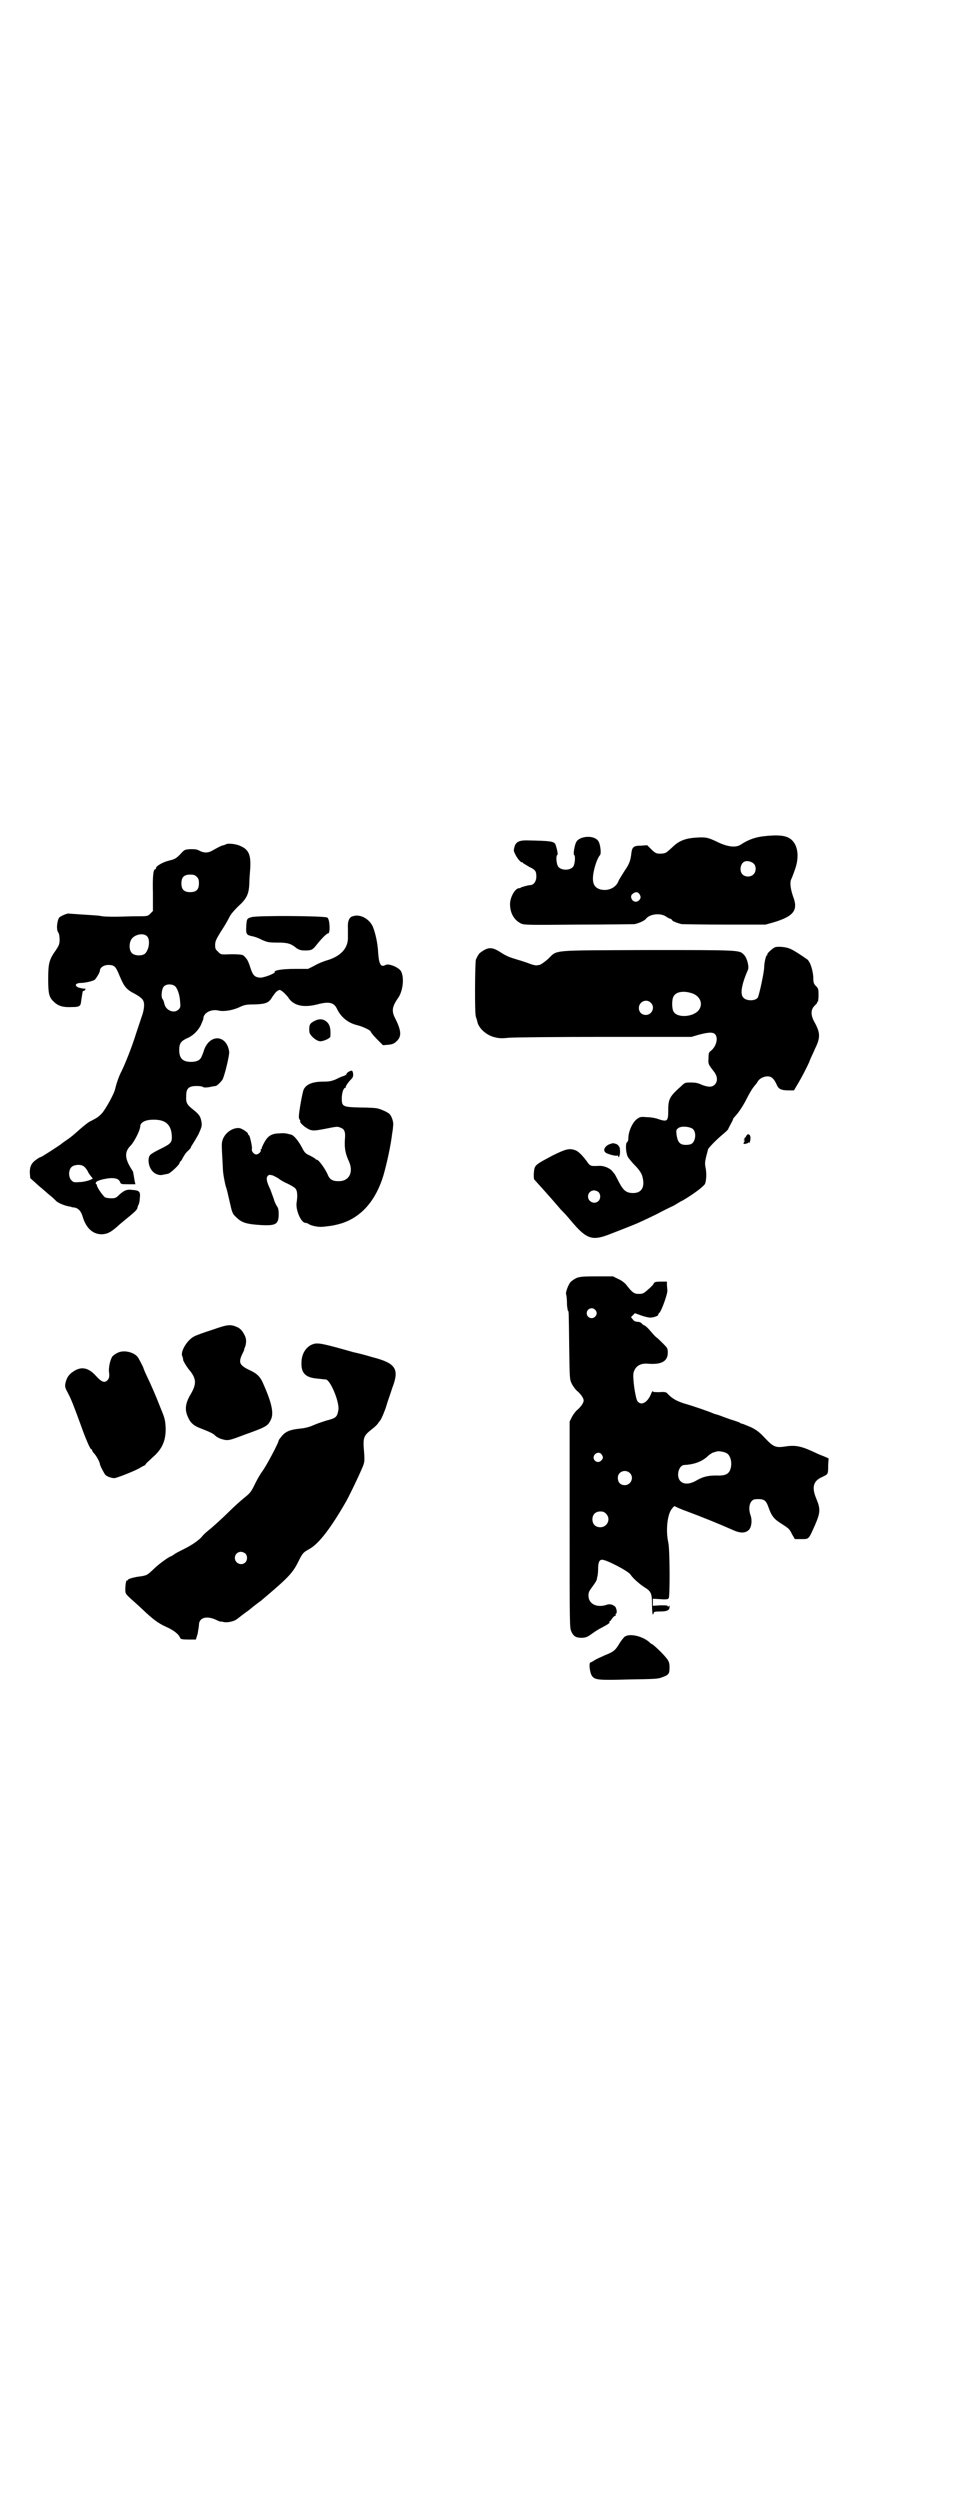 <?xml version="1.0" standalone="no"?>
<!DOCTYPE svg PUBLIC "-//W3C//DTD SVG 20010904//EN"
 "http://www.w3.org/TR/2001/REC-SVG-20010904/DTD/svg10.dtd">
<svg version="1.0" xmlns="http://www.w3.org/2000/svg"
 width="1100pt" height="2850pt" viewBox="0 0 1100 2850"
 preserveAspectRatio="xMidYMid meet">
<g transform="translate(0,2850) scale(0.5,-0.5)"
fill="#000000" stroke="none">
<path d="M1748 3794 c-23 -2 -40 -8 -58 -20 -11 -7 -30 -5 -54 7 -21 10 -26
11 -52 9 -22 -2 -36 -8 -50 -22 -14 -13 -15 -13 -22 -14 -13 -1 -16 0 -26 10
l-9 9 -14 -1 c-17 0 -20 -3 -22 -16 -2 -19 -5 -26 -16 -42 -6 -10 -13 -20 -14
-24 -6 -14 -23 -22 -40 -18 -16 4 -21 16 -16 41 3 16 10 33 14 37 4 3 1 27 -4
33 -10 14 -43 11 -50 -3 -4 -7 -7 -28 -5 -29 4 -2 2 -22 -2 -27 -7 -9 -27 -9
-34 0 -4 5 -6 25 -2 27 2 1 -1 14 -4 23 -3 8 -11 9 -67 10 -17 0 -24 -4 -27
-15 -2 -8 -2 -9 2 -17 5 -10 12 -18 15 -18 2 0 3 -1 3 -2 1 -1 7 -4 13 -8 15
-7 17 -10 17 -23 0 -10 -6 -19 -14 -19 -5 0 -22 -5 -22 -6 0 -1 -2 -1 -4 -1
-9 -1 -20 -21 -20 -36 0 -21 9 -36 24 -44 7 -4 15 -4 130 -3 68 0 126 1 130 1
10 2 23 8 26 12 8 11 32 14 45 6 4 -3 10 -6 12 -6 1 -1 3 -2 3 -3 0 -2 13 -7
22 -9 3 0 47 -1 98 -1 l93 0 18 5 c47 14 57 28 45 59 -6 17 -8 33 -4 40 1 2 5
12 8 21 8 22 8 42 1 57 -10 19 -26 24 -67 20z m-28 -63 c6 -5 6 -18 0 -24 -6
-7 -19 -7 -25 -1 -9 8 -5 27 5 30 5 2 15 0 20 -5z m-261 -69 c4 -6 4 -10 -1
-15 -5 -4 -10 -4 -15 1 -4 6 -4 11 2 15 6 4 10 4 14 -1z"/>
<path d="M516 3775 c-1 0 -3 -1 -5 -2 -5 0 -15 -6 -26 -12 -10 -6 -19 -6 -29
-1 -7 4 -11 4 -22 4 -13 -1 -13 -1 -23 -12 -9 -9 -12 -11 -25 -14 -16 -4 -30
-13 -30 -17 0 -2 -1 -3 -2 -3 -4 0 -6 -15 -5 -54 l0 -41 -6 -6 c-6 -6 -6 -6
-31 -6 -14 0 -35 -1 -48 -1 -13 0 -29 0 -36 2 -7 1 -26 2 -41 3 -15 1 -28 2
-29 2 -2 2 -19 -5 -23 -9 -5 -8 -7 -28 -2 -34 2 -3 3 -9 3 -16 0 -10 -1 -13
-9 -25 -15 -21 -17 -30 -17 -65 0 -34 2 -42 13 -52 10 -10 22 -13 41 -12 17 0
20 2 21 12 3 21 4 26 5 25 1 -1 3 0 4 2 2 3 2 3 -2 3 -3 0 -6 1 -7 1 -1 0 -3
1 -4 1 -1 0 -4 1 -6 3 -5 4 0 8 10 8 9 0 26 4 31 7 4 4 12 17 12 21 0 7 9 13
19 13 14 0 17 -3 26 -25 10 -24 15 -31 35 -41 9 -5 17 -11 18 -14 5 -7 3 -23
-3 -39 -2 -6 -8 -24 -13 -39 -9 -29 -23 -64 -32 -83 -6 -11 -12 -28 -15 -41
-2 -11 -22 -47 -31 -57 -6 -6 -9 -9 -25 -17 -5 -2 -16 -11 -24 -18 -17 -15
-19 -17 -32 -26 -6 -4 -10 -7 -11 -8 -2 -2 -45 -30 -47 -30 -1 0 -5 -2 -9 -5
-12 -8 -16 -16 -16 -30 l1 -13 20 -18 c11 -9 23 -20 27 -23 4 -3 10 -9 13 -12
5 -4 18 -10 31 -12 2 0 3 -1 3 -1 0 0 3 -1 7 -1 9 -2 15 -8 19 -22 8 -26 24
-40 45 -39 12 1 19 5 33 17 4 4 15 13 26 22 16 13 21 18 21 23 0 1 1 3 2 5 1
2 3 8 3 15 2 15 -1 18 -16 19 -14 2 -20 -1 -32 -12 -6 -6 -8 -7 -17 -7 -6 0
-12 1 -14 2 -4 2 -19 23 -19 28 0 1 0 2 -1 2 -3 0 -1 6 2 7 8 4 25 7 33 7 11
0 17 -3 19 -9 2 -5 3 -5 18 -5 l17 0 -2 9 c-1 6 -2 13 -3 17 0 0 0 1 0 2 0 0
-2 3 -3 5 -17 26 -17 41 -3 55 8 8 22 35 22 44 0 8 10 14 24 15 32 2 46 -9 48
-35 1 -16 -1 -19 -23 -30 -28 -14 -29 -15 -30 -27 0 -20 13 -35 30 -34 4 1 11
2 15 3 7 3 26 21 26 25 0 2 1 3 2 3 0 0 3 3 5 8 5 8 6 11 14 18 3 3 5 6 5 7 0
1 2 4 4 7 2 3 8 13 13 22 7 16 8 18 7 27 -2 13 -5 18 -19 29 -15 12 -17 16
-16 32 0 17 6 22 24 22 7 0 13 -1 14 -2 1 -2 10 -2 22 1 2 0 5 1 7 1 3 0 13
10 16 15 5 10 16 56 15 63 -5 38 -43 42 -57 5 -2 -7 -5 -14 -6 -16 -3 -8 -11
-12 -24 -12 -19 0 -27 8 -27 27 0 15 4 20 16 26 15 6 26 17 33 30 3 7 6 14 6
15 0 14 18 23 35 19 12 -3 34 1 48 8 11 5 14 6 35 6 26 1 32 4 40 18 3 4 7 10
10 12 6 4 6 4 12 0 3 -2 9 -8 13 -13 12 -20 35 -25 67 -17 26 7 38 5 45 -10 9
-19 25 -32 45 -37 13 -3 32 -12 32 -15 0 -1 6 -9 14 -17 l14 -14 12 1 c10 1
14 3 19 8 12 11 11 24 -3 52 -9 17 -7 27 6 46 12 16 15 48 7 62 -6 9 -28 18
-35 14 -11 -6 -15 1 -17 28 -1 21 -6 44 -12 59 -8 18 -29 30 -46 24 -8 -2 -12
-11 -11 -27 0 -5 0 -14 0 -20 1 -24 -14 -42 -43 -52 -11 -3 -26 -9 -34 -14
l-14 -7 -30 0 c-28 0 -48 -3 -46 -7 2 -3 -24 -13 -33 -13 -13 1 -17 5 -23 24
-5 15 -7 19 -16 27 -3 2 -18 3 -41 2 -9 0 -11 0 -16 6 -6 5 -7 7 -7 15 0 9 2
13 13 31 8 12 16 26 19 32 3 7 11 16 20 25 20 18 25 28 26 53 0 7 1 22 2 33 2
31 -3 44 -22 52 -9 5 -30 7 -33 4z m-67 -74 c4 -4 5 -7 5 -15 0 -14 -6 -20
-20 -20 -14 0 -20 6 -20 20 0 14 6 20 20 20 8 0 11 -1 15 -5z m-114 -135 c9
-8 5 -33 -5 -41 -8 -5 -23 -4 -29 2 -6 6 -7 20 -2 30 6 12 27 17 36 9z m64
-114 c6 -5 11 -20 12 -35 1 -12 1 -14 -3 -18 -10 -11 -30 -3 -33 13 -1 4 -2 8
-4 10 -4 5 -2 24 3 29 6 6 18 6 25 1z m-208 -411 c3 -2 8 -8 11 -15 4 -6 8
-11 9 -12 4 -2 -17 -9 -29 -9 -13 -1 -14 -1 -19 4 -7 7 -7 23 0 30 6 6 21 7
28 2z"/>
<path d="M574 3609 c-10 -3 -11 -3 -12 -21 -1 -18 0 -20 16 -23 4 -1 13 -4 20
-8 12 -5 15 -6 35 -6 23 0 31 -2 44 -13 5 -3 9 -5 18 -5 15 0 18 1 26 11 11
14 24 28 28 28 5 0 4 32 -2 36 -5 4 -161 5 -173 1z"/>
<path d="M1768 3540 c-6 -3 -18 -14 -17 -16 1 -1 0 -2 -1 -2 -2 0 -6 -18 -6
-27 0 -11 -12 -67 -15 -70 -7 -8 -27 -7 -33 1 -7 8 -4 29 11 63 3 7 -2 27 -9
34 -11 11 -4 11 -221 11 -228 -1 -203 1 -227 -21 -8 -7 -17 -13 -19 -13 -2 0
-5 -1 -7 -1 -2 0 -7 1 -13 3 -5 2 -19 7 -30 10 -20 6 -25 8 -42 19 -15 9 -23
9 -34 3 -5 -3 -11 -7 -12 -9 -1 -2 -3 -4 -3 -5 -1 -1 -2 -4 -4 -8 -2 -8 -3
-123 0 -130 1 -3 3 -9 4 -14 4 -13 19 -27 36 -32 11 -3 16 -4 35 -2 12 1 111
2 219 2 l198 0 17 5 c23 6 32 6 37 1 8 -9 2 -29 -10 -38 -4 -3 -5 -5 -5 -16
-1 -14 -1 -14 13 -32 8 -11 8 -22 1 -29 -6 -6 -15 -6 -30 0 -8 4 -15 5 -24 5
-12 0 -14 0 -21 -7 -28 -25 -31 -30 -31 -57 0 -24 -2 -26 -21 -20 -7 3 -20 5
-28 5 -13 1 -15 1 -22 -4 -10 -7 -20 -28 -20 -44 0 -4 -1 -8 -3 -9 -4 -3 -3
-24 2 -34 2 -3 9 -12 16 -19 8 -8 13 -15 16 -22 8 -25 1 -41 -20 -41 -15 0
-22 5 -32 24 -4 8 -9 17 -10 19 -2 2 -4 5 -5 6 -5 7 -18 13 -29 13 -23 -1 -22
-1 -31 12 -11 14 -18 21 -26 24 -13 4 -20 3 -52 -13 -32 -17 -37 -20 -40 -28
-2 -6 -3 -26 0 -27 1 -1 39 -43 55 -62 3 -4 9 -10 12 -13 3 -3 10 -11 15 -17
35 -42 48 -47 84 -34 26 10 70 27 77 31 3 1 19 9 34 16 15 8 33 17 40 20 7 4
16 10 21 12 24 14 48 32 51 38 3 8 4 24 1 38 -2 10 -1 15 6 41 1 3 19 22 35
35 6 5 11 10 11 11 0 1 3 6 6 12 3 5 5 10 5 10 -1 1 4 6 9 12 6 7 15 21 21 33
6 12 13 24 17 29 3 4 8 9 9 12 4 7 14 12 23 12 9 0 15 -6 21 -20 4 -9 10 -12
27 -12 l12 0 7 12 c11 18 22 40 28 53 2 7 9 20 13 30 13 26 12 37 -2 62 -8 15
-8 27 1 36 3 3 6 6 6 7 -1 1 0 2 1 2 1 0 2 6 2 15 0 13 0 15 -6 21 -5 5 -6 8
-6 22 -2 18 -7 32 -13 38 -8 6 -32 22 -40 25 -9 4 -29 6 -35 3z m-185 -106
c15 -7 21 -22 13 -35 -11 -18 -51 -21 -59 -5 -4 7 -4 27 0 34 6 12 26 14 46 6z
m-98 -20 c11 -10 3 -28 -11 -28 -9 0 -16 6 -16 16 0 14 17 22 27 12z m95 -287
c10 -7 8 -29 -2 -35 -6 -3 -19 -3 -24 0 -5 3 -8 8 -10 21 -1 11 -1 11 4 15 6
5 23 4 32 -1z m-214 -145 c5 -5 5 -15 0 -20 -9 -9 -24 -2 -24 10 0 8 6 14 14
14 3 0 8 -2 10 -4z"/>
<path d="M719 3373 c-12 -6 -14 -9 -13 -25 0 -8 16 -22 25 -22 8 0 23 7 23 11
1 17 -1 26 -7 32 -8 8 -17 9 -28 4z"/>
<path d="M795 3256 c-3 -2 -5 -4 -4 -4 1 -1 -2 -3 -6 -5 -5 -1 -13 -5 -19 -8
-10 -4 -15 -5 -28 -5 -25 0 -39 -6 -45 -18 -3 -7 -11 -52 -11 -62 0 -3 1 -6 2
-7 1 -1 2 -2 1 -3 -2 -4 14 -17 23 -20 7 -2 11 -2 32 2 30 6 30 6 37 3 9 -3
12 -9 10 -28 -1 -18 1 -30 8 -46 13 -26 3 -48 -22 -48 -15 0 -21 4 -26 17 -6
13 -20 32 -24 32 -2 0 -3 1 -3 2 0 0 -6 4 -12 7 -11 5 -13 7 -19 19 -8 15 -18
27 -24 29 -12 3 -15 4 -27 3 -18 0 -27 -6 -35 -21 -4 -7 -6 -13 -6 -13 1 -1 0
-2 -1 -2 -1 0 -2 -1 -1 -2 2 -3 -5 -10 -10 -10 -6 0 -12 8 -10 13 1 4 -5 31
-7 31 -1 0 -2 1 -2 3 0 3 -12 11 -19 13 -16 2 -34 -11 -39 -27 -3 -9 -2 -13 1
-72 1 -10 4 -25 6 -33 3 -8 6 -22 8 -31 7 -31 7 -32 17 -41 12 -12 24 -15 55
-17 35 -2 41 2 41 25 0 9 -1 14 -4 18 -2 3 -6 11 -7 16 -2 6 -6 16 -8 22 -9
18 -10 27 -6 31 3 3 4 3 12 1 4 -2 10 -5 13 -7 3 -3 12 -8 21 -12 8 -4 17 -9
18 -12 4 -5 4 -18 2 -30 -3 -17 10 -47 20 -47 2 0 5 -1 8 -3 6 -4 23 -7 31 -6
22 2 30 4 44 8 46 15 78 53 95 109 8 28 17 69 20 96 1 5 2 12 2 16 2 9 -3 24
-9 29 -5 4 -18 10 -27 12 -4 1 -21 2 -39 2 -40 1 -42 2 -42 21 0 12 4 24 8 24
2 0 2 1 1 1 -1 2 6 12 12 18 4 4 5 6 5 12 -1 9 -3 10 -11 5z"/>
<path d="M1703 3110 c-1 -2 -2 -4 -3 -4 -1 0 -2 -1 -1 -2 1 -1 0 -2 -1 -3 -2
0 -2 -1 0 -1 2 0 2 -1 0 -4 -2 -4 -2 -4 3 -4 3 1 7 2 7 3 1 1 2 1 2 -1 0 -2 1
1 2 5 2 9 0 15 -5 15 -1 0 -3 -2 -4 -4z"/>
<path d="M1393 3092 c-13 -4 -19 -16 -9 -21 6 -3 17 -6 23 -6 3 1 4 0 4 -1 -1
-2 0 -2 1 -2 3 2 4 14 2 22 -2 4 -5 7 -8 8 -7 2 -7 2 -13 0z"/>
<path d="M1315 2786 c-4 -2 -10 -6 -13 -9 -5 -6 -12 -24 -10 -28 1 -3 2 -11 2
-25 1 -8 2 -13 2 -13 2 1 2 4 3 -82 1 -73 1 -74 6 -84 3 -6 9 -14 13 -17 8 -7
14 -16 14 -21 0 -5 -6 -14 -14 -21 -4 -3 -10 -11 -13 -17 l-5 -10 0 -235 c0
-235 0 -235 4 -244 5 -11 11 -14 23 -14 10 0 14 2 25 10 4 3 13 9 21 13 17 9
19 11 18 13 -1 1 0 2 1 2 1 0 3 3 5 6 2 3 5 6 7 6 1 0 2 1 1 2 -1 1 0 2 1 3 3
2 1 12 -2 16 -6 5 -13 7 -20 4 -22 -7 -41 2 -41 21 0 9 2 11 10 22 5 7 9 13 9
15 0 1 1 4 1 6 1 2 2 10 2 18 0 15 3 21 9 21 10 0 60 -26 65 -34 5 -8 21 -22
32 -29 15 -9 17 -14 17 -40 0 -13 1 -22 2 -22 1 1 2 3 2 4 0 2 3 3 15 3 16 0
21 3 21 10 0 4 0 4 -2 2 -1 -2 -2 -2 -2 0 0 2 -4 2 -17 2 l-17 -1 0 8 0 8 18
-1 c10 -1 17 0 17 1 -1 0 0 1 1 1 3 0 3 112 -1 128 -6 27 -2 65 9 77 3 4 6 6
6 5 1 -1 14 -7 31 -13 27 -10 67 -26 101 -41 17 -8 29 -8 37 0 6 6 8 21 4 33
-7 19 -1 37 12 37 19 1 23 -2 29 -19 7 -20 13 -27 31 -38 14 -9 17 -11 22 -22
l7 -12 15 0 c18 0 16 -1 31 32 12 28 13 36 3 60 -11 26 -7 40 12 49 15 7 15 6
15 27 l1 16 -9 4 c-5 2 -13 5 -17 7 -36 17 -48 20 -74 16 -20 -3 -26 -1 -44
18 -13 14 -19 19 -33 26 -10 4 -19 8 -20 8 -2 0 -4 1 -5 2 -1 1 -7 3 -13 5 -6
2 -13 4 -15 5 -6 2 -24 9 -25 9 -1 0 -4 1 -7 2 -11 5 -46 17 -67 23 -19 6 -29
12 -40 24 -2 2 -6 3 -17 2 -11 0 -15 0 -15 2 0 2 -1 0 -3 -3 -8 -22 -23 -31
-32 -20 -5 7 -12 55 -9 66 4 14 15 21 31 20 32 -3 47 5 47 25 0 10 -1 11 -11
21 -5 5 -12 12 -15 14 -3 2 -9 9 -15 16 -5 6 -11 11 -12 11 -1 0 -4 2 -6 4 -1
2 -5 4 -7 4 -9 1 -10 1 -14 6 l-4 5 5 5 4 4 14 -5 c8 -3 17 -5 21 -5 8 0 18 4
18 6 0 1 1 4 3 5 5 5 19 44 18 51 0 4 -1 10 -1 14 l0 6 -14 0 c-12 0 -14 -1
-16 -4 -1 -3 -7 -9 -13 -14 -10 -9 -12 -10 -21 -10 -11 0 -15 3 -29 21 -3 4
-11 10 -18 13 l-12 6 -38 0 c-32 0 -39 -1 -46 -4z m43 -72 c5 -5 5 -11 0 -16
-7 -7 -19 -2 -19 8 0 10 12 15 19 8z m300 -327 c10 -5 14 -25 8 -39 -4 -9 -12
-13 -31 -12 -20 0 -31 -3 -45 -11 -15 -9 -29 -10 -37 -2 -11 11 -4 37 9 37 21
1 38 7 51 18 6 6 14 11 17 11 3 1 6 2 7 2 3 1 16 -1 21 -4z m-285 -3 c4 -6 4
-9 -1 -14 -5 -5 -12 -4 -16 2 -6 11 10 22 17 12z m64 -42 c11 -10 3 -28 -11
-28 -10 0 -16 6 -16 17 0 14 17 20 27 11z m-54 -93 c12 -12 3 -31 -13 -31 -11
0 -18 7 -18 18 0 11 7 18 18 18 6 0 9 -1 13 -5z"/>
<path d="M484 2668 c-19 -6 -38 -13 -41 -15 -16 -8 -32 -35 -27 -45 1 -2 2 -6
2 -9 1 -3 6 -12 12 -20 19 -22 19 -34 5 -58 -12 -20 -14 -35 -6 -52 6 -14 14
-20 30 -26 18 -7 27 -11 31 -15 6 -6 14 -9 24 -11 8 -1 13 0 44 12 48 17 53
20 59 32 9 15 4 39 -17 86 -6 14 -14 22 -30 29 -23 11 -26 17 -18 35 3 6 5 10
5 11 0 1 1 5 3 9 3 12 2 19 -4 29 -4 7 -8 11 -14 14 -16 7 -21 7 -58 -6z"/>
<path d="M716 2636 c-17 -5 -28 -22 -28 -43 -1 -24 10 -34 36 -36 8 -1 17 -2
20 -2 11 -3 32 -54 28 -71 -3 -15 -5 -17 -28 -23 -6 -2 -19 -6 -28 -10 -11 -5
-21 -7 -30 -8 -22 -2 -33 -6 -42 -16 -4 -5 -8 -10 -8 -11 0 -5 -27 -56 -37
-70 -4 -5 -11 -17 -16 -27 -10 -21 -12 -23 -27 -35 -6 -5 -22 -19 -35 -32 -13
-13 -31 -29 -39 -36 -9 -7 -18 -15 -20 -18 -6 -8 -23 -20 -39 -28 -8 -4 -18
-9 -23 -12 -4 -3 -9 -6 -9 -6 -4 0 -29 -18 -40 -29 -16 -15 -15 -15 -38 -18
-11 -2 -21 -5 -21 -7 0 -1 -1 -2 -2 -1 -2 1 -4 -9 -4 -21 0 -9 0 -10 17 -25
10 -9 20 -18 23 -21 22 -21 35 -31 53 -39 18 -8 29 -17 32 -25 1 -3 4 -4 19
-4 l17 0 4 13 c1 7 3 16 3 20 0 17 17 22 39 12 6 -3 11 -5 11 -4 0 0 3 0 6 -1
8 -2 23 1 30 6 3 2 15 12 28 21 12 10 24 19 27 21 62 52 72 63 84 86 12 24 12
24 28 33 21 12 48 47 83 108 11 20 38 77 40 85 2 6 2 14 1 26 -3 34 -2 38 17
53 8 6 15 13 16 16 2 2 3 4 4 5 2 2 12 25 15 37 2 7 8 23 12 36 17 44 9 57
-46 71 -13 4 -32 9 -42 11 -67 19 -80 22 -91 19z m-156 -478 c5 -5 5 -15 0
-20 -9 -9 -24 -2 -24 10 0 8 6 14 14 14 3 0 8 -2 10 -4z"/>
<path d="M269 2616 c-5 -2 -10 -6 -12 -8 -5 -6 -10 -26 -8 -38 1 -9 0 -12 -3
-16 -7 -8 -14 -5 -26 8 -16 18 -31 23 -48 14 -14 -8 -20 -16 -23 -31 -1 -7 0
-10 6 -21 8 -15 14 -31 29 -72 12 -34 22 -56 24 -56 1 0 2 -1 2 -2 0 -1 2 -5
5 -8 5 -5 13 -20 13 -24 0 -3 9 -20 12 -24 3 -4 14 -8 21 -8 5 0 43 15 56 22
5 3 10 6 11 6 1 0 4 2 6 6 3 3 10 9 15 14 22 19 30 39 29 68 -1 17 -2 21 -12
45 -12 31 -22 53 -31 72 -4 8 -7 16 -7 16 0 2 -8 18 -13 26 -8 12 -32 18 -46
11z"/>
<path d="M1425 1968 c-2 -2 -8 -9 -12 -16 -9 -15 -13 -18 -33 -26 -9 -4 -20
-9 -23 -11 -4 -3 -8 -5 -9 -5 -5 0 -2 -24 3 -31 7 -9 13 -10 84 -8 59 1 67 1
76 5 15 5 17 8 17 22 0 9 -1 13 -5 19 -8 11 -33 35 -36 35 -1 0 -3 2 -5 4 -16
14 -46 21 -57 12z"/>
</g>
</svg>
